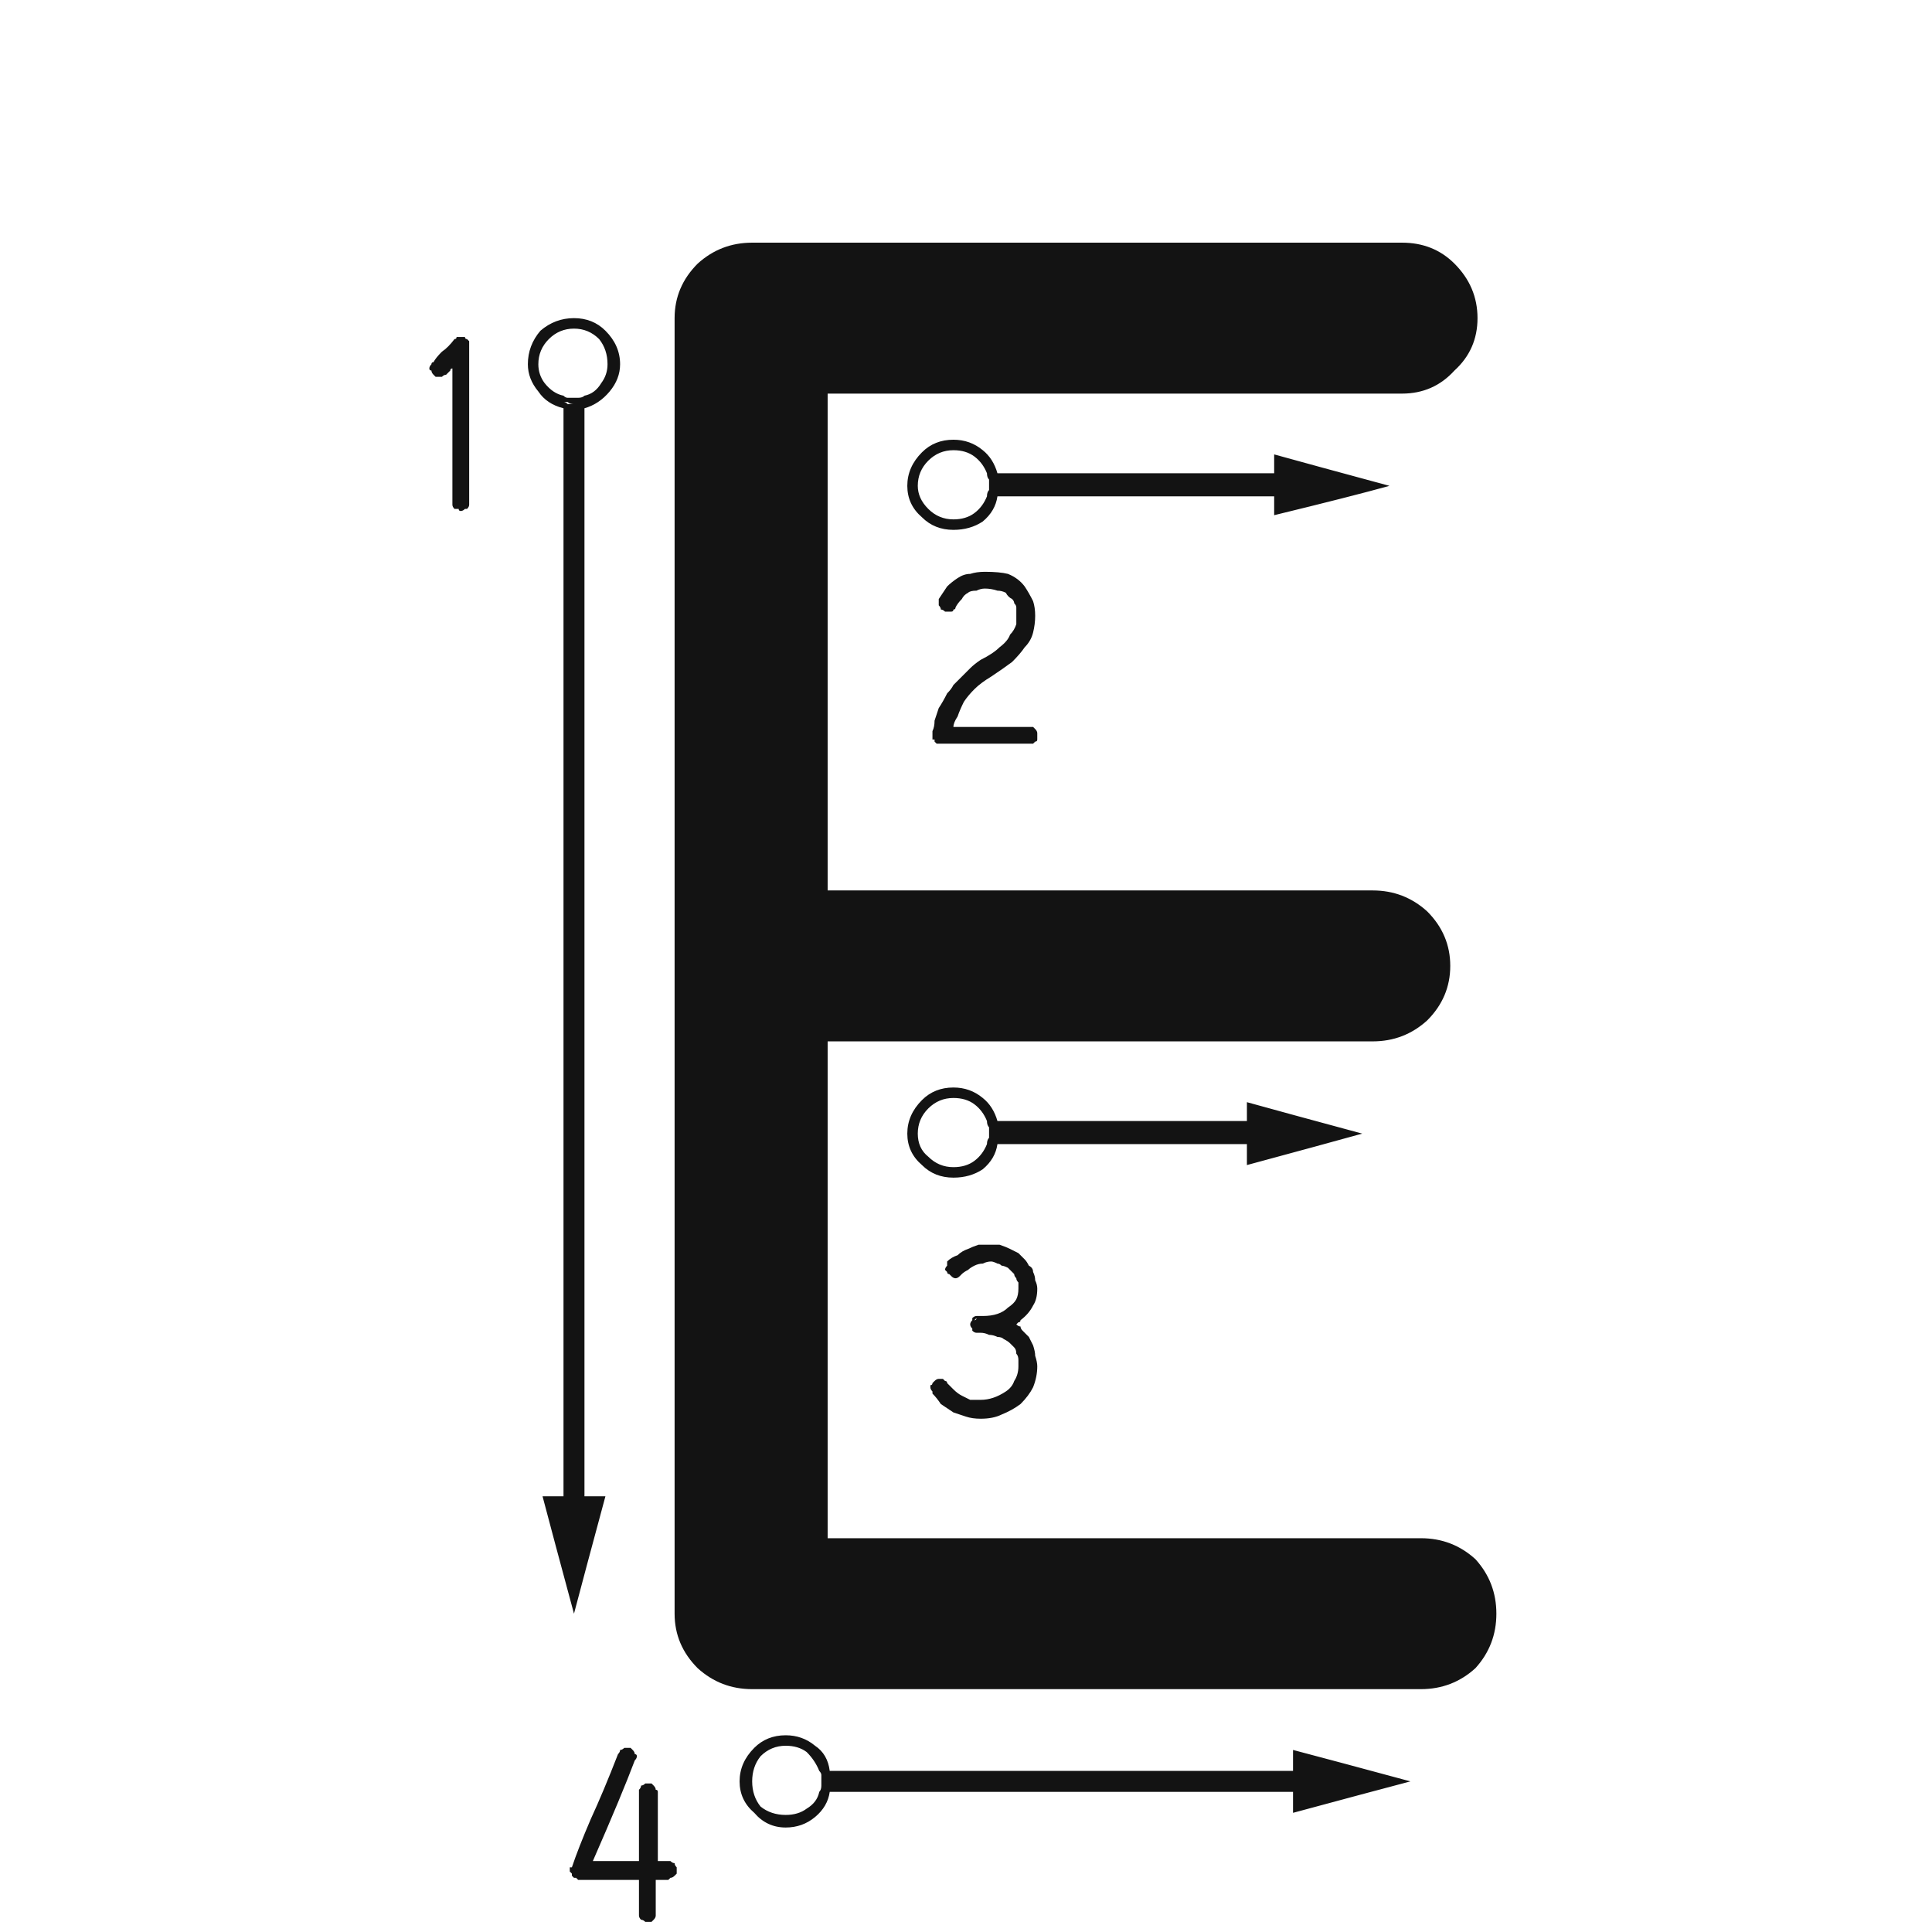 <svg xmlns="http://www.w3.org/2000/svg" width="207" height="207" viewBox="0 0 207 207"><path fill="#131313" d="M152.24,164.809 C154.486,164.809 156.433,165.557 158.08,167.055 C159.577,168.702 160.326,170.648 160.326,172.895 C160.326,175.141 159.577,177.087 158.08,178.734 C156.433,180.232 154.486,180.98 152.24,180.98 C136.368,180.98 112.484,180.98 80.59,180.98 C78.344,180.98 76.397,180.232 74.75,178.734 C73.103,177.087 72.279,175.141 72.279,172.895 C72.279,142.048 72.279,95.779 72.279,34.086 C72.279,31.84 73.103,29.893 74.75,28.246 C76.397,26.749 78.344,26 80.59,26 C96.013,26 119.223,26 150.219,26 C152.465,26 154.337,26.749 155.834,28.246 C157.481,29.893 158.305,31.84 158.305,34.086 C158.305,36.332 157.481,38.204 155.834,39.701 C154.337,41.348 152.465,42.172 150.219,42.172 C136.443,42.172 115.928,42.172 88.676,42.172 C88.676,54.001 88.676,71.745 88.676,95.404 C101.703,95.404 121.169,95.404 147.074,95.404 C149.32,95.404 151.267,96.153 152.914,97.65 C154.561,99.298 155.385,101.244 155.385,103.49 C155.385,105.736 154.561,107.683 152.914,109.33 C151.267,110.827 149.32,111.576 147.074,111.576 C134.197,111.576 114.73,111.576 88.676,111.576 C88.676,123.406 88.676,141.15 88.676,164.809 C99.307,164.809 109.939,164.809 120.57,164.809 C131.052,164.809 141.609,164.809 152.24,164.809 Z M107.094,121.459 C107.094,121.609 107.094,121.758 107.094,121.908 C107.094,122.058 107.019,122.283 106.869,122.582 C112.859,122.582 121.768,122.582 133.598,122.582 C133.598,121.983 133.598,121.16 133.598,120.111 C127.608,120.111 118.699,120.111 106.869,120.111 C107.019,120.411 107.094,120.635 107.094,120.785 C107.094,120.935 107.094,121.16 107.094,121.459 Z M133.598,124.828 C133.598,124.229 133.598,123.48 133.598,122.582 C134.047,122.582 134.796,122.582 135.844,122.582 C135.844,121.983 135.844,121.16 135.844,120.111 C135.245,120.111 134.496,120.111 133.598,120.111 C133.598,119.662 133.598,118.988 133.598,118.09 C136.293,118.839 140.411,119.962 145.951,121.459 C143.256,122.208 139.138,123.331 133.598,124.828 Z M133.598,120.111 C134.047,120.111 134.796,120.111 135.844,120.111 C135.844,120.71 135.844,121.534 135.844,122.582 C135.245,122.582 134.496,122.582 133.598,122.582 C133.598,121.983 133.598,121.16 133.598,120.111 Z M102.152,125.727 C103.201,125.727 104.099,125.427 104.848,124.828 C105.596,124.229 106.12,123.48 106.42,122.582 C106.42,122.582 106.57,122.582 106.869,122.582 C106.719,123.63 106.195,124.529 105.297,125.277 C104.398,125.876 103.35,126.176 102.152,126.176 C100.805,126.176 99.682,125.727 98.783,124.828 C97.735,123.93 97.211,122.807 97.211,121.459 C97.211,120.111 97.735,118.913 98.783,117.865 C99.682,116.967 100.805,116.518 102.152,116.518 C103.35,116.518 104.398,116.892 105.297,117.641 C106.046,118.24 106.57,119.063 106.869,120.111 C106.719,120.111 106.57,120.111 106.42,120.111 C106.12,119.213 105.596,118.464 104.848,117.865 C104.099,117.266 103.201,116.967 102.152,116.967 C100.954,116.967 99.981,117.416 99.232,118.314 C98.334,119.213 97.885,120.261 97.885,121.459 C97.885,122.657 98.334,123.63 99.232,124.379 C99.981,125.277 100.954,125.727 102.152,125.727 Z M106.42,120.111 C106.42,120.411 106.42,120.635 106.42,120.785 C106.42,120.935 106.42,121.16 106.42,121.459 C106.42,121.609 106.42,121.758 106.42,121.908 C106.42,122.058 106.42,122.283 106.42,122.582 C106.42,122.582 106.57,122.582 106.869,122.582 C107.019,122.283 107.094,122.058 107.094,121.908 C107.094,121.758 107.094,121.609 107.094,121.459 C107.094,121.16 107.094,120.935 107.094,120.785 C107.094,120.635 107.019,120.411 106.869,120.111 C106.869,120.111 106.794,120.111 106.645,120.111 C106.495,120.111 106.42,120.111 106.42,120.111 Z M102.152,116.967 C103.201,116.967 104.099,117.266 104.848,117.865 C105.596,118.464 106.12,119.213 106.42,120.111 C106.27,120.111 106.046,120.111 105.746,120.111 C105.447,119.363 104.997,118.764 104.398,118.314 C103.799,117.865 103.051,117.641 102.152,117.641 C101.104,117.641 100.206,118.015 99.457,118.764 C98.708,119.512 98.334,120.411 98.334,121.459 C98.334,122.507 98.708,123.331 99.457,123.93 C100.206,124.678 101.104,125.053 102.152,125.053 C102.003,125.053 101.853,125.053 101.703,125.053 C101.553,125.053 101.479,125.053 101.479,125.053 C101.479,125.053 101.553,125.053 101.703,125.053 C101.853,125.053 102.003,125.053 102.152,125.053 C102.302,125.053 102.452,125.053 102.602,125.053 C102.751,125.053 102.826,125.053 102.826,125.053 C102.826,125.053 102.751,125.053 102.602,125.053 C102.452,125.053 102.302,125.053 102.152,125.053 C103.051,125.053 103.799,124.828 104.398,124.379 C104.997,123.93 105.447,123.331 105.746,122.582 C105.896,122.582 106.12,122.582 106.42,122.582 C106.12,123.48 105.596,124.229 104.848,124.828 C104.099,125.427 103.201,125.727 102.152,125.727 C100.954,125.727 99.981,125.277 99.232,124.379 C98.334,123.63 97.885,122.657 97.885,121.459 C97.885,120.261 98.334,119.213 99.232,118.314 C99.981,117.416 100.954,116.967 102.152,116.967 Z M105.746,122.582 C105.896,122.582 106.12,122.582 106.42,122.582 C106.42,122.283 106.42,122.058 106.42,121.908 C106.42,121.758 106.42,121.609 106.42,121.459 C106.42,121.16 106.42,120.935 106.42,120.785 C106.42,120.635 106.42,120.411 106.42,120.111 C106.27,120.111 106.046,120.111 105.746,120.111 C105.746,120.411 105.821,120.635 105.971,120.785 C105.971,120.935 105.971,121.16 105.971,121.459 C105.971,121.609 105.971,121.758 105.971,121.908 C105.821,122.058 105.746,122.283 105.746,122.582 Z M107.094,52.055 C107.094,52.204 107.094,52.354 107.094,52.504 C107.094,52.654 107.019,52.878 106.869,53.178 C113.458,53.178 123.34,53.178 136.518,53.178 C136.518,52.579 136.518,51.755 136.518,50.707 C129.929,50.707 120.046,50.707 106.869,50.707 C107.019,51.007 107.094,51.231 107.094,51.381 C107.094,51.531 107.094,51.755 107.094,52.055 Z M136.518,50.707 C136.518,50.258 136.518,49.584 136.518,48.686 C139.213,49.434 143.331,50.557 148.871,52.055 C146.176,52.803 142.058,53.852 136.518,55.199 C136.518,54.75 136.518,54.076 136.518,53.178 C136.967,53.178 137.715,53.178 138.764,53.178 C138.764,52.579 138.764,51.755 138.764,50.707 C138.314,50.707 137.566,50.707 136.518,50.707 Z M136.518,50.707 C136.967,50.707 137.715,50.707 138.764,50.707 C138.764,51.306 138.764,52.13 138.764,53.178 C138.314,53.178 137.566,53.178 136.518,53.178 C136.518,52.579 136.518,51.755 136.518,50.707 Z M102.152,56.322 C103.201,56.322 104.099,56.023 104.848,55.424 C105.596,54.825 106.12,54.076 106.42,53.178 C106.42,53.178 106.57,53.178 106.869,53.178 C106.719,54.226 106.195,55.124 105.297,55.873 C104.398,56.472 103.35,56.771 102.152,56.771 C100.805,56.771 99.682,56.322 98.783,55.424 C97.735,54.525 97.211,53.402 97.211,52.055 C97.211,50.707 97.735,49.509 98.783,48.461 C99.682,47.562 100.805,47.113 102.152,47.113 C103.35,47.113 104.398,47.488 105.297,48.236 C106.046,48.835 106.57,49.659 106.869,50.707 C106.719,50.707 106.57,50.707 106.42,50.707 C106.12,49.809 105.596,49.06 104.848,48.461 C104.099,47.862 103.201,47.562 102.152,47.562 C100.954,47.562 99.981,48.012 99.232,48.91 C98.334,49.809 97.885,50.857 97.885,52.055 C97.885,53.253 98.334,54.226 99.232,54.975 C99.981,55.873 100.954,56.322 102.152,56.322 Z M106.42,50.707 C106.42,51.007 106.42,51.231 106.42,51.381 C106.42,51.531 106.42,51.755 106.42,52.055 C106.42,52.204 106.42,52.354 106.42,52.504 C106.42,52.654 106.42,52.878 106.42,53.178 C106.42,53.178 106.57,53.178 106.869,53.178 C107.019,52.878 107.094,52.654 107.094,52.504 C107.094,52.354 107.094,52.204 107.094,52.055 C107.094,51.755 107.094,51.531 107.094,51.381 C107.094,51.231 107.019,51.007 106.869,50.707 C106.869,50.707 106.794,50.707 106.645,50.707 C106.495,50.707 106.42,50.707 106.42,50.707 Z M102.152,47.562 C103.201,47.562 104.099,47.862 104.848,48.461 C105.596,49.06 106.12,49.809 106.42,50.707 C106.27,50.707 106.046,50.707 105.746,50.707 C105.447,49.958 104.997,49.359 104.398,48.91 C103.799,48.461 103.051,48.236 102.152,48.236 C101.104,48.236 100.206,48.611 99.457,49.359 C98.708,50.108 98.334,51.007 98.334,52.055 C98.334,52.953 98.708,53.777 99.457,54.525 C100.206,55.274 101.104,55.648 102.152,55.648 C102.003,55.648 101.853,55.648 101.703,55.648 C101.553,55.648 101.479,55.648 101.479,55.648 C101.479,55.648 101.553,55.648 101.703,55.648 C101.853,55.648 102.003,55.648 102.152,55.648 C102.302,55.648 102.452,55.648 102.602,55.648 C102.751,55.648 102.826,55.648 102.826,55.648 C102.826,55.648 102.751,55.648 102.602,55.648 C102.452,55.648 102.302,55.648 102.152,55.648 C103.051,55.648 103.799,55.424 104.398,54.975 C104.997,54.525 105.447,53.926 105.746,53.178 C105.896,53.178 106.12,53.178 106.42,53.178 C106.12,54.076 105.596,54.825 104.848,55.424 C104.099,56.023 103.201,56.322 102.152,56.322 C100.954,56.322 99.981,55.873 99.232,54.975 C98.334,54.226 97.885,53.253 97.885,52.055 C97.885,50.857 98.334,49.809 99.232,48.91 C99.981,48.012 100.954,47.562 102.152,47.562 Z M105.746,53.178 C105.896,53.178 106.12,53.178 106.42,53.178 C106.42,52.878 106.42,52.654 106.42,52.504 C106.42,52.354 106.42,52.204 106.42,52.055 C106.42,51.755 106.42,51.531 106.42,51.381 C106.42,51.231 106.42,51.007 106.42,50.707 C106.27,50.707 106.046,50.707 105.746,50.707 C105.746,51.007 105.821,51.231 105.971,51.381 C105.971,51.531 105.971,51.755 105.971,52.055 C105.971,52.204 105.971,52.354 105.971,52.504 C105.821,52.654 105.746,52.878 105.746,53.178 Z M60.375,43.744 C60.525,43.744 60.674,43.744 60.824,43.744 C60.974,43.744 61.199,43.744 61.498,43.744 C61.648,43.744 61.798,43.744 61.947,43.744 C62.247,43.744 62.471,43.744 62.621,43.744 C62.621,69.649 62.621,108.507 62.621,160.316 C62.022,160.316 61.273,160.316 60.375,160.316 C60.375,140.85 60.375,121.384 60.375,101.918 C60.375,82.602 60.375,63.21 60.375,43.744 Z M60.375,162.787 C60.375,162.188 60.375,161.365 60.375,160.316 C59.776,160.316 59.027,160.316 58.129,160.316 C58.878,163.161 60.001,167.354 61.498,172.895 C62.247,170.049 63.37,165.857 64.867,160.316 C64.268,160.316 63.52,160.316 62.621,160.316 C62.621,160.915 62.621,161.739 62.621,162.787 C62.022,162.787 61.273,162.787 60.375,162.787 Z M60.375,162.787 C60.824,162.787 61.573,162.787 62.621,162.787 C62.621,162.188 62.621,161.365 62.621,160.316 C62.022,160.316 61.273,160.316 60.375,160.316 C60.375,160.915 60.375,161.739 60.375,162.787 Z M60.375,43.07 C60.375,43.22 60.375,43.445 60.375,43.744 C59.177,43.445 58.279,42.846 57.68,41.947 C56.931,41.049 56.557,40.076 56.557,39.027 C56.557,37.68 57.006,36.482 57.904,35.434 C58.952,34.535 60.15,34.086 61.498,34.086 C62.846,34.086 63.969,34.535 64.867,35.434 C65.915,36.482 66.439,37.68 66.439,39.027 C66.439,40.076 66.065,41.049 65.316,41.947 C64.568,42.846 63.669,43.445 62.621,43.744 C62.621,43.594 62.621,43.37 62.621,43.07 C63.52,42.771 64.268,42.247 64.867,41.498 C65.466,40.749 65.766,39.926 65.766,39.027 C65.766,37.829 65.316,36.781 64.418,35.883 C63.669,34.984 62.696,34.535 61.498,34.535 C60.3,34.535 59.252,34.984 58.354,35.883 C57.455,36.781 57.006,37.829 57.006,39.027 C57.006,39.926 57.305,40.749 57.904,41.498 C58.653,42.247 59.477,42.771 60.375,43.07 Z M61.498,43.295 C61.648,43.295 61.798,43.295 61.947,43.295 C62.247,43.145 62.471,43.07 62.621,43.07 C62.621,43.22 62.621,43.445 62.621,43.744 C62.471,43.744 62.247,43.744 61.947,43.744 C61.798,43.744 61.648,43.744 61.498,43.744 C61.199,43.744 60.974,43.744 60.824,43.744 C60.674,43.744 60.525,43.744 60.375,43.744 C60.375,43.594 60.375,43.37 60.375,43.07 C60.525,43.07 60.674,43.145 60.824,43.295 C60.974,43.295 61.199,43.295 61.498,43.295 Z M57.68,39.027 C57.68,39.776 57.904,40.45 58.354,41.049 C58.952,41.798 59.626,42.247 60.375,42.396 C60.375,42.546 60.375,42.771 60.375,43.07 C59.477,42.771 58.653,42.247 57.904,41.498 C57.305,40.749 57.006,39.926 57.006,39.027 C57.006,37.829 57.455,36.781 58.354,35.883 C59.252,34.984 60.3,34.535 61.498,34.535 C62.696,34.535 63.669,34.984 64.418,35.883 C65.316,36.781 65.766,37.829 65.766,39.027 C65.766,39.926 65.466,40.749 64.867,41.498 C64.268,42.247 63.52,42.771 62.621,43.07 C62.621,42.921 62.621,42.696 62.621,42.396 C63.37,42.247 63.969,41.798 64.418,41.049 C64.867,40.45 65.092,39.776 65.092,39.027 C65.092,37.979 64.792,37.081 64.193,36.332 C63.445,35.583 62.546,35.209 61.498,35.209 C60.45,35.209 59.551,35.583 58.803,36.332 C58.054,37.081 57.68,37.979 57.68,39.027 C57.68,38.728 57.68,38.578 57.68,38.578 C57.68,38.428 57.68,38.354 57.68,38.354 C57.68,38.354 57.68,38.428 57.68,38.578 C57.68,38.578 57.68,38.728 57.68,39.027 C57.68,39.177 57.68,39.252 57.68,39.252 C57.68,39.402 57.68,39.477 57.68,39.477 C57.68,39.477 57.68,39.402 57.68,39.252 C57.68,39.252 57.68,39.177 57.68,39.027 Z M62.621,43.07 C62.471,43.07 62.247,43.145 61.947,43.295 C61.798,43.295 61.648,43.295 61.498,43.295 C61.199,43.295 60.974,43.22 60.824,43.07 C60.674,43.07 60.525,43.07 60.375,43.07 C60.375,42.921 60.375,42.696 60.375,42.396 C60.525,42.546 60.674,42.621 60.824,42.621 C60.974,42.621 61.199,42.621 61.498,42.621 C61.648,42.621 61.798,42.621 61.947,42.621 C62.247,42.621 62.471,42.546 62.621,42.396 C62.621,42.546 62.621,42.696 62.621,42.846 C62.621,42.846 62.621,42.921 62.621,43.07 Z M138.539,191.986 C138.539,191.387 138.539,190.639 138.539,189.74 C127.608,189.74 111.062,189.74 88.9,189.74 C89.05,189.89 89.125,190.04 89.125,190.189 C89.125,190.339 89.125,190.564 89.125,190.863 C89.125,191.013 89.125,191.163 89.125,191.312 C89.125,191.612 89.05,191.837 88.9,191.986 C97.286,191.986 105.596,191.986 113.832,191.986 C122.068,191.986 130.303,191.986 138.539,191.986 Z M140.785,189.74 C140.336,189.74 139.587,189.74 138.539,189.74 C138.539,189.141 138.539,188.393 138.539,187.494 C141.384,188.243 145.577,189.366 151.117,190.863 C148.272,191.612 144.079,192.735 138.539,194.232 C138.539,193.633 138.539,192.885 138.539,191.986 C139.138,191.986 139.887,191.986 140.785,191.986 C140.785,191.387 140.785,190.639 140.785,189.74 Z M138.539,189.74 C139.138,189.74 139.887,189.74 140.785,189.74 C140.785,190.189 140.785,190.938 140.785,191.986 C140.336,191.986 139.587,191.986 138.539,191.986 C138.539,191.387 138.539,190.639 138.539,189.74 Z M84.184,195.805 C82.836,195.805 81.713,195.281 80.814,194.232 C79.766,193.334 79.242,192.211 79.242,190.863 C79.242,189.516 79.766,188.318 80.814,187.27 C81.713,186.371 82.836,185.922 84.184,185.922 C85.382,185.922 86.43,186.296 87.328,187.045 C88.227,187.644 88.751,188.542 88.9,189.74 C88.751,189.74 88.601,189.74 88.451,189.74 C88.152,188.842 87.628,188.093 86.879,187.494 C86.13,186.895 85.232,186.596 84.184,186.596 C82.986,186.596 82.012,186.97 81.264,187.719 C80.365,188.617 79.916,189.665 79.916,190.863 C79.916,192.061 80.365,193.035 81.264,193.783 C82.012,194.682 82.986,195.131 84.184,195.131 C85.232,195.131 86.13,194.831 86.879,194.232 C87.628,193.633 88.152,192.885 88.451,191.986 C88.601,191.986 88.751,191.986 88.9,191.986 C88.751,193.035 88.227,193.933 87.328,194.682 C86.43,195.43 85.382,195.805 84.184,195.805 Z M88.451,191.986 C88.601,191.986 88.751,191.986 88.9,191.986 C89.05,191.837 89.125,191.612 89.125,191.312 C89.125,191.163 89.125,191.013 89.125,190.863 C89.125,190.564 89.125,190.339 89.125,190.189 C89.125,190.04 89.05,189.89 88.9,189.74 C88.751,189.74 88.601,189.74 88.451,189.74 C88.451,189.89 88.451,190.04 88.451,190.189 C88.601,190.339 88.676,190.564 88.676,190.863 C88.676,191.013 88.601,191.163 88.451,191.312 C88.451,191.612 88.451,191.837 88.451,191.986 Z M84.184,194.457 C85.082,194.457 85.831,194.232 86.43,193.783 C87.178,193.334 87.628,192.735 87.777,191.986 C87.927,191.986 88.152,191.986 88.451,191.986 C88.152,192.885 87.628,193.633 86.879,194.232 C86.13,194.831 85.232,195.131 84.184,195.131 C82.986,195.131 82.012,194.682 81.264,193.783 C80.365,193.035 79.916,192.061 79.916,190.863 C79.916,189.665 80.365,188.617 81.264,187.719 C82.012,186.97 82.986,186.596 84.184,186.596 C85.232,186.596 86.13,186.895 86.879,187.494 C87.628,188.093 88.152,188.842 88.451,189.74 C88.301,189.74 88.077,189.74 87.777,189.74 C87.478,188.992 87.029,188.318 86.43,187.719 C85.831,187.27 85.082,187.045 84.184,187.045 C83.135,187.045 82.237,187.419 81.488,188.168 C80.889,188.917 80.59,189.815 80.59,190.863 C80.59,191.911 80.889,192.81 81.488,193.559 C82.237,194.158 83.135,194.457 84.184,194.457 C84.034,194.457 83.884,194.457 83.734,194.457 C83.585,194.457 83.585,194.457 83.734,194.457 C83.585,194.457 83.585,194.457 83.734,194.457 C83.884,194.457 84.034,194.457 84.184,194.457 C84.483,194.457 84.633,194.457 84.633,194.457 C84.783,194.457 84.857,194.457 84.857,194.457 C84.857,194.457 84.783,194.457 84.633,194.457 C84.633,194.457 84.483,194.457 84.184,194.457 Z M87.777,189.74 C87.927,189.89 88.002,190.04 88.002,190.189 C88.002,190.339 88.002,190.564 88.002,190.863 C88.002,191.013 88.002,191.163 88.002,191.312 C88.002,191.612 87.927,191.837 87.777,191.986 C87.927,191.986 88.152,191.986 88.451,191.986 C88.451,191.837 88.451,191.612 88.451,191.312 C88.601,191.163 88.676,191.013 88.676,190.863 C88.676,190.564 88.601,190.339 88.451,190.189 C88.451,190.04 88.451,189.89 88.451,189.74 C88.301,189.74 88.152,189.74 88.002,189.74 C88.002,189.74 87.927,189.74 87.777,189.74 Z M48.471,39.477 C48.321,39.477 48.246,39.551 48.246,39.701 C48.096,39.851 47.947,40.001 47.797,40.15 C47.647,40.15 47.497,40.225 47.348,40.375 C47.348,40.375 47.273,40.375 47.123,40.375 C46.973,40.375 46.824,40.375 46.674,40.375 C46.524,40.225 46.449,40.15 46.449,40.15 C46.299,40.001 46.225,39.851 46.225,39.701 C46.075,39.701 46,39.626 46,39.477 C46,39.327 46.075,39.177 46.225,39.027 C46.225,38.878 46.299,38.803 46.449,38.803 C46.599,38.503 46.898,38.129 47.348,37.68 C47.797,37.38 48.246,36.931 48.695,36.332 C48.845,36.332 48.92,36.257 48.92,36.107 C49.07,36.107 49.145,36.107 49.145,36.107 C49.145,36.107 49.219,36.107 49.369,36.107 C49.369,36.107 49.369,36.107 49.369,36.107 C49.519,36.107 49.594,36.107 49.594,36.107 C49.594,36.107 49.669,36.107 49.818,36.107 C49.818,36.257 49.893,36.332 50.043,36.332 C50.043,36.332 50.118,36.407 50.268,36.557 C50.268,36.557 50.268,36.632 50.268,36.781 C50.268,36.931 50.268,37.006 50.268,37.006 C50.268,38.952 50.268,41.273 50.268,43.969 C50.268,46.814 50.268,50.033 50.268,53.627 C50.268,53.777 50.268,53.926 50.268,54.076 C50.268,54.226 50.193,54.376 50.043,54.525 C49.893,54.525 49.818,54.525 49.818,54.525 C49.669,54.675 49.519,54.75 49.369,54.75 C49.219,54.75 49.145,54.675 49.145,54.525 C48.995,54.525 48.845,54.525 48.695,54.525 C48.546,54.376 48.471,54.226 48.471,54.076 C48.471,53.926 48.471,53.777 48.471,53.627 C48.471,52.13 48.471,50.183 48.471,47.787 C48.471,45.391 48.471,42.621 48.471,39.477 Z M105.072,70.697 C105.971,70.248 106.645,69.799 107.094,69.35 C107.693,68.9 108.067,68.451 108.217,68.002 C108.516,67.702 108.741,67.328 108.891,66.879 C108.891,66.579 108.891,66.28 108.891,65.98 C108.891,65.98 108.891,65.906 108.891,65.756 C108.891,65.606 108.891,65.456 108.891,65.307 C108.891,65.307 108.891,65.232 108.891,65.082 C108.891,64.932 108.816,64.783 108.666,64.633 C108.666,64.483 108.591,64.333 108.441,64.184 C108.142,64.034 107.917,63.809 107.768,63.51 C107.468,63.36 107.169,63.285 106.869,63.285 C106.42,63.135 105.971,63.061 105.521,63.061 C105.222,63.061 104.923,63.135 104.623,63.285 C104.174,63.285 103.874,63.36 103.725,63.51 C103.425,63.66 103.201,63.884 103.051,64.184 C102.751,64.483 102.527,64.783 102.377,65.082 C102.377,65.232 102.302,65.307 102.152,65.307 C102.152,65.456 102.077,65.531 101.928,65.531 C101.778,65.531 101.628,65.531 101.479,65.531 C101.329,65.531 101.254,65.531 101.254,65.531 C101.104,65.382 100.954,65.307 100.805,65.307 C100.805,65.157 100.73,65.007 100.58,64.857 C100.58,64.857 100.58,64.783 100.58,64.633 C100.58,64.483 100.58,64.333 100.58,64.184 C100.88,63.734 101.179,63.285 101.479,62.836 C101.778,62.536 102.152,62.237 102.602,61.938 C103.051,61.638 103.5,61.488 103.949,61.488 C104.398,61.339 104.923,61.264 105.521,61.264 C106.57,61.264 107.393,61.339 107.992,61.488 C108.741,61.788 109.34,62.237 109.789,62.836 C110.089,63.285 110.388,63.809 110.688,64.408 C110.837,64.857 110.912,65.382 110.912,65.98 C110.912,66.579 110.837,67.178 110.688,67.777 C110.538,68.376 110.238,68.9 109.789,69.35 C109.49,69.799 109.04,70.323 108.441,70.922 C107.842,71.371 107.094,71.895 106.195,72.494 C105.447,72.943 104.848,73.393 104.398,73.842 C103.949,74.291 103.575,74.74 103.275,75.189 C102.976,75.788 102.751,76.312 102.602,76.762 C102.302,77.211 102.152,77.585 102.152,77.885 C103.051,77.885 104.174,77.885 105.521,77.885 C106.869,77.885 108.441,77.885 110.238,77.885 C110.388,77.885 110.538,77.885 110.688,77.885 C110.688,77.885 110.762,77.96 110.912,78.109 C111.062,78.259 111.137,78.409 111.137,78.559 C111.137,78.559 111.137,78.633 111.137,78.783 C111.137,78.933 111.137,79.083 111.137,79.232 C111.137,79.382 111.062,79.457 110.912,79.457 C110.762,79.607 110.688,79.682 110.688,79.682 C110.538,79.682 110.388,79.682 110.238,79.682 C109.49,79.682 108.741,79.682 107.992,79.682 C107.094,79.682 106.27,79.682 105.521,79.682 C104.773,79.682 104.024,79.682 103.275,79.682 C102.377,79.682 101.553,79.682 100.805,79.682 C100.805,79.682 100.73,79.682 100.58,79.682 C100.58,79.682 100.505,79.682 100.355,79.682 C100.355,79.682 100.355,79.682 100.355,79.682 C100.206,79.532 100.131,79.457 100.131,79.457 C100.131,79.457 100.131,79.382 100.131,79.232 C99.981,79.232 99.906,79.232 99.906,79.232 C99.906,79.083 99.906,79.008 99.906,79.008 C99.906,79.008 99.906,78.933 99.906,78.783 C99.906,78.783 99.906,78.783 99.906,78.783 C99.906,78.783 99.906,78.783 99.906,78.783 C99.906,78.783 99.906,78.633 99.906,78.334 C100.056,78.035 100.131,77.66 100.131,77.211 C100.281,76.762 100.43,76.312 100.58,75.863 C100.88,75.414 101.179,74.89 101.479,74.291 C101.778,73.992 102.003,73.692 102.152,73.393 C102.452,73.093 102.751,72.794 103.051,72.494 C103.35,72.195 103.65,71.895 103.949,71.596 C104.249,71.296 104.623,70.997 105.072,70.697 Z M111.137,138.08 C111.137,138.829 110.987,139.428 110.688,139.877 C110.388,140.476 109.939,141 109.34,141.449 C109.34,141.599 109.265,141.674 109.115,141.674 C108.965,141.824 108.891,141.898 108.891,141.898 C108.591,141.749 108.367,141.674 108.217,141.674 C108.067,141.524 107.842,141.374 107.543,141.225 C107.243,141.225 106.869,141.15 106.42,141 C106.12,141 105.746,141 105.297,141 C105.297,141 105.297,141 105.297,141 C105.297,141 105.297,141 105.297,141 C105.896,141 106.42,140.925 106.869,140.775 C107.318,140.626 107.693,140.401 107.992,140.102 C108.441,139.802 108.741,139.503 108.891,139.203 C109.04,138.904 109.115,138.529 109.115,138.08 C109.115,137.781 109.115,137.556 109.115,137.406 C108.965,137.257 108.891,137.107 108.891,136.957 C108.741,136.807 108.666,136.658 108.666,136.508 C108.516,136.358 108.441,136.283 108.441,136.283 C108.292,136.133 108.142,135.984 107.992,135.834 C107.693,135.684 107.468,135.609 107.318,135.609 C107.169,135.46 107.019,135.385 106.869,135.385 C106.57,135.235 106.345,135.16 106.195,135.16 C105.896,135.16 105.596,135.235 105.297,135.385 C104.997,135.385 104.698,135.46 104.398,135.609 C104.099,135.759 103.874,135.909 103.725,136.059 C103.425,136.208 103.201,136.358 103.051,136.508 C102.901,136.658 102.826,136.732 102.826,136.732 C102.676,136.882 102.527,136.957 102.377,136.957 C102.227,136.957 102.077,136.882 101.928,136.732 C101.928,136.732 101.853,136.658 101.703,136.508 C101.553,136.508 101.479,136.433 101.479,136.283 C101.329,136.133 101.254,136.059 101.254,136.059 C101.254,135.909 101.329,135.759 101.479,135.609 C101.479,135.46 101.479,135.31 101.479,135.16 C101.778,134.861 102.152,134.636 102.602,134.486 C102.901,134.187 103.275,133.962 103.725,133.812 C104.024,133.663 104.398,133.513 104.848,133.363 C105.297,133.363 105.746,133.363 106.195,133.363 C106.495,133.363 106.794,133.363 107.094,133.363 C107.543,133.513 107.917,133.663 108.217,133.812 C108.516,133.962 108.816,134.112 109.115,134.262 C109.265,134.411 109.49,134.636 109.789,134.936 C109.939,135.085 110.089,135.31 110.238,135.609 C110.538,135.759 110.688,135.984 110.688,136.283 C110.837,136.583 110.912,136.882 110.912,137.182 C111.062,137.481 111.137,137.781 111.137,138.08 C111.137,138.08 111.137,138.08 111.137,138.08 C111.137,138.08 111.137,138.08 111.137,138.08 Z M104.623,142.572 C104.773,142.722 104.923,142.797 105.072,142.797 C105.222,142.797 105.297,142.797 105.297,142.797 C106.046,142.797 106.719,142.722 107.318,142.572 C107.768,142.423 108.292,142.198 108.891,141.898 C109.04,142.048 109.19,142.123 109.34,142.123 C109.34,142.273 109.415,142.423 109.564,142.572 C109.864,142.872 110.089,143.096 110.238,143.246 C110.388,143.546 110.538,143.845 110.688,144.145 C110.837,144.594 110.912,144.968 110.912,145.268 C111.062,145.717 111.137,146.091 111.137,146.391 C111.137,147.139 110.987,147.888 110.688,148.637 C110.388,149.236 109.939,149.835 109.34,150.434 C108.741,150.883 108.067,151.257 107.318,151.557 C106.719,151.856 105.971,152.006 105.072,152.006 C104.473,152.006 103.949,151.931 103.5,151.781 C103.051,151.632 102.602,151.482 102.152,151.332 C101.703,151.033 101.254,150.733 100.805,150.434 C100.505,149.984 100.206,149.61 99.906,149.311 C99.906,149.161 99.906,149.086 99.906,149.086 C99.757,148.936 99.682,148.786 99.682,148.637 C99.682,148.637 99.682,148.637 99.682,148.637 C99.682,148.637 99.682,148.562 99.682,148.412 C99.831,148.412 99.906,148.337 99.906,148.188 C100.056,148.038 100.131,147.963 100.131,147.963 C100.281,147.813 100.43,147.738 100.58,147.738 C100.73,147.738 100.88,147.738 101.029,147.738 C101.029,147.738 101.104,147.813 101.254,147.963 C101.404,147.963 101.479,148.038 101.479,148.188 C101.778,148.487 102.003,148.712 102.152,148.861 C102.452,149.161 102.751,149.385 103.051,149.535 C103.35,149.685 103.65,149.835 103.949,149.984 C104.249,149.984 104.623,149.984 105.072,149.984 C105.521,149.984 105.971,149.91 106.42,149.76 C106.869,149.61 107.318,149.385 107.768,149.086 C108.217,148.786 108.516,148.412 108.666,147.963 C108.965,147.514 109.115,146.99 109.115,146.391 C109.115,146.091 109.115,145.867 109.115,145.717 C109.115,145.417 109.04,145.193 108.891,145.043 C108.891,144.743 108.816,144.519 108.666,144.369 C108.516,144.219 108.367,144.07 108.217,143.92 C108.067,143.77 107.842,143.62 107.543,143.471 C107.393,143.321 107.169,143.246 106.869,143.246 C106.57,143.096 106.27,143.021 105.971,143.021 C105.671,142.872 105.372,142.797 105.072,142.797 C104.923,142.797 104.773,142.797 104.623,142.797 C104.473,142.797 104.324,142.722 104.174,142.572 C104.174,142.423 104.174,142.348 104.174,142.348 C104.024,142.198 103.949,142.048 103.949,141.898 C103.949,141.749 104.024,141.599 104.174,141.449 C104.174,141.449 104.174,141.374 104.174,141.225 C104.324,141.075 104.473,141 104.623,141 C104.773,141 104.923,141 105.072,141 C105.072,141 105.072,141 105.072,141 C105.072,141 105.147,141 105.297,141 C105.147,141 105.072,141 105.072,141 C104.923,141 104.773,141.075 104.623,141.225 C104.623,141.225 104.548,141.299 104.398,141.449 C104.398,141.599 104.398,141.749 104.398,141.898 C104.398,142.048 104.398,142.198 104.398,142.348 C104.548,142.348 104.623,142.423 104.623,142.572 Z M105.297,141 C105.746,141 106.12,141 106.42,141 C106.869,141.15 107.243,141.225 107.543,141.225 C107.842,141.374 108.067,141.524 108.217,141.674 C108.367,141.674 108.591,141.749 108.891,141.898 C108.292,142.198 107.768,142.423 107.318,142.572 C106.719,142.722 106.046,142.797 105.297,142.797 C105.297,142.797 105.222,142.797 105.072,142.797 C104.923,142.797 104.773,142.722 104.623,142.572 C104.623,142.423 104.548,142.348 104.398,142.348 C104.398,142.198 104.398,142.048 104.398,141.898 C104.398,141.749 104.398,141.599 104.398,141.449 C104.548,141.449 104.623,141.374 104.623,141.225 C104.773,141.075 104.923,141 105.072,141 C105.072,141 105.147,141 105.297,141 Z M68.461,205.014 C68.461,204.415 68.461,203.816 68.461,203.217 C68.461,202.618 68.461,202.019 68.461,201.42 C68.76,201.42 69.06,201.42 69.359,201.42 C69.659,201.42 69.958,201.42 70.258,201.42 C70.258,201.869 70.258,202.393 70.258,202.992 C70.258,203.591 70.258,204.265 70.258,205.014 C70.258,205.014 70.258,205.089 70.258,205.238 C70.258,205.388 70.183,205.538 70.033,205.688 C70.033,205.688 69.958,205.762 69.809,205.912 C69.659,205.912 69.509,205.912 69.359,205.912 C69.21,205.912 69.135,205.912 69.135,205.912 C68.985,205.762 68.835,205.688 68.686,205.688 C68.536,205.538 68.461,205.388 68.461,205.238 C68.461,205.089 68.461,205.014 68.461,205.014 Z M70.482,199.398 C70.033,199.398 69.659,199.398 69.359,199.398 C69.06,199.398 68.76,199.398 68.461,199.398 C68.461,199.698 68.461,199.997 68.461,200.297 C68.461,200.746 68.461,201.12 68.461,201.42 C68.76,201.42 69.06,201.42 69.359,201.42 C69.659,201.42 70.033,201.42 70.482,201.42 C70.482,200.971 70.482,200.596 70.482,200.297 C70.482,199.997 70.482,199.698 70.482,199.398 Z M70.033,191.312 C70.033,191.312 69.958,191.238 69.809,191.088 C69.659,191.088 69.509,191.088 69.359,191.088 C69.21,191.088 69.135,191.088 69.135,191.088 C68.985,191.238 68.835,191.312 68.686,191.312 C68.686,191.462 68.611,191.612 68.461,191.762 C68.461,191.762 68.461,191.837 68.461,191.986 C68.461,193.484 68.461,194.831 68.461,196.029 C68.461,197.227 68.461,198.35 68.461,199.398 C68.76,199.398 69.06,199.398 69.359,199.398 C69.659,199.398 70.033,199.398 70.482,199.398 C70.482,197.901 70.482,196.553 70.482,195.355 C70.482,194.008 70.482,192.885 70.482,191.986 C70.482,191.837 70.408,191.762 70.258,191.762 C70.258,191.612 70.183,191.462 70.033,191.312 Z M72.279,200.971 C72.279,200.971 72.354,200.896 72.504,200.746 C72.504,200.596 72.504,200.447 72.504,200.297 C72.504,200.147 72.504,200.072 72.504,200.072 C72.354,199.923 72.279,199.773 72.279,199.623 C72.13,199.623 71.98,199.548 71.83,199.398 C71.68,199.398 71.605,199.398 71.605,199.398 C71.306,199.398 71.081,199.398 70.932,199.398 C70.782,199.398 70.632,199.398 70.482,199.398 C70.482,199.698 70.482,199.997 70.482,200.297 C70.482,200.596 70.482,200.971 70.482,201.42 C70.632,201.42 70.782,201.42 70.932,201.42 C71.081,201.42 71.306,201.42 71.605,201.42 C71.605,201.42 71.68,201.345 71.83,201.195 C71.98,201.195 72.13,201.12 72.279,200.971 Z M61.049,200.297 C61.049,200.297 61.049,200.372 61.049,200.521 C61.049,200.521 61.049,200.521 61.049,200.521 C61.049,200.521 61.124,200.596 61.273,200.746 C61.273,200.746 61.273,200.821 61.273,200.971 C61.273,200.971 61.348,201.046 61.498,201.195 C61.498,201.195 61.573,201.195 61.723,201.195 C61.723,201.195 61.798,201.27 61.947,201.42 C61.947,201.42 62.022,201.42 62.172,201.42 C62.921,201.42 63.669,201.42 64.418,201.42 C65.167,201.42 65.99,201.42 66.889,201.42 C67.038,201.42 67.263,201.42 67.562,201.42 C67.862,201.42 68.161,201.42 68.461,201.42 C68.461,201.12 68.461,200.821 68.461,200.521 C68.461,200.072 68.461,199.698 68.461,199.398 C67.413,199.398 66.514,199.398 65.766,199.398 C64.867,199.398 64.118,199.398 63.52,199.398 C64.568,197.003 65.466,194.906 66.215,193.109 C66.964,191.312 67.562,189.815 68.012,188.617 C68.161,188.467 68.236,188.318 68.236,188.168 C68.236,188.018 68.161,187.943 68.012,187.943 C68.012,187.794 67.937,187.644 67.787,187.494 C67.787,187.494 67.712,187.419 67.562,187.27 C67.562,187.27 67.488,187.27 67.338,187.27 C67.338,187.27 67.263,187.27 67.113,187.27 C67.113,187.27 67.038,187.27 66.889,187.27 C66.889,187.27 66.889,187.27 66.889,187.27 C66.739,187.419 66.589,187.494 66.439,187.494 C66.439,187.644 66.365,187.794 66.215,187.943 C65.167,190.639 64.193,192.96 63.295,194.906 C62.396,197.003 61.723,198.725 61.273,200.072 C61.273,200.072 61.199,200.072 61.049,200.072 C61.049,200.222 61.049,200.297 61.049,200.297 Z"/></svg>